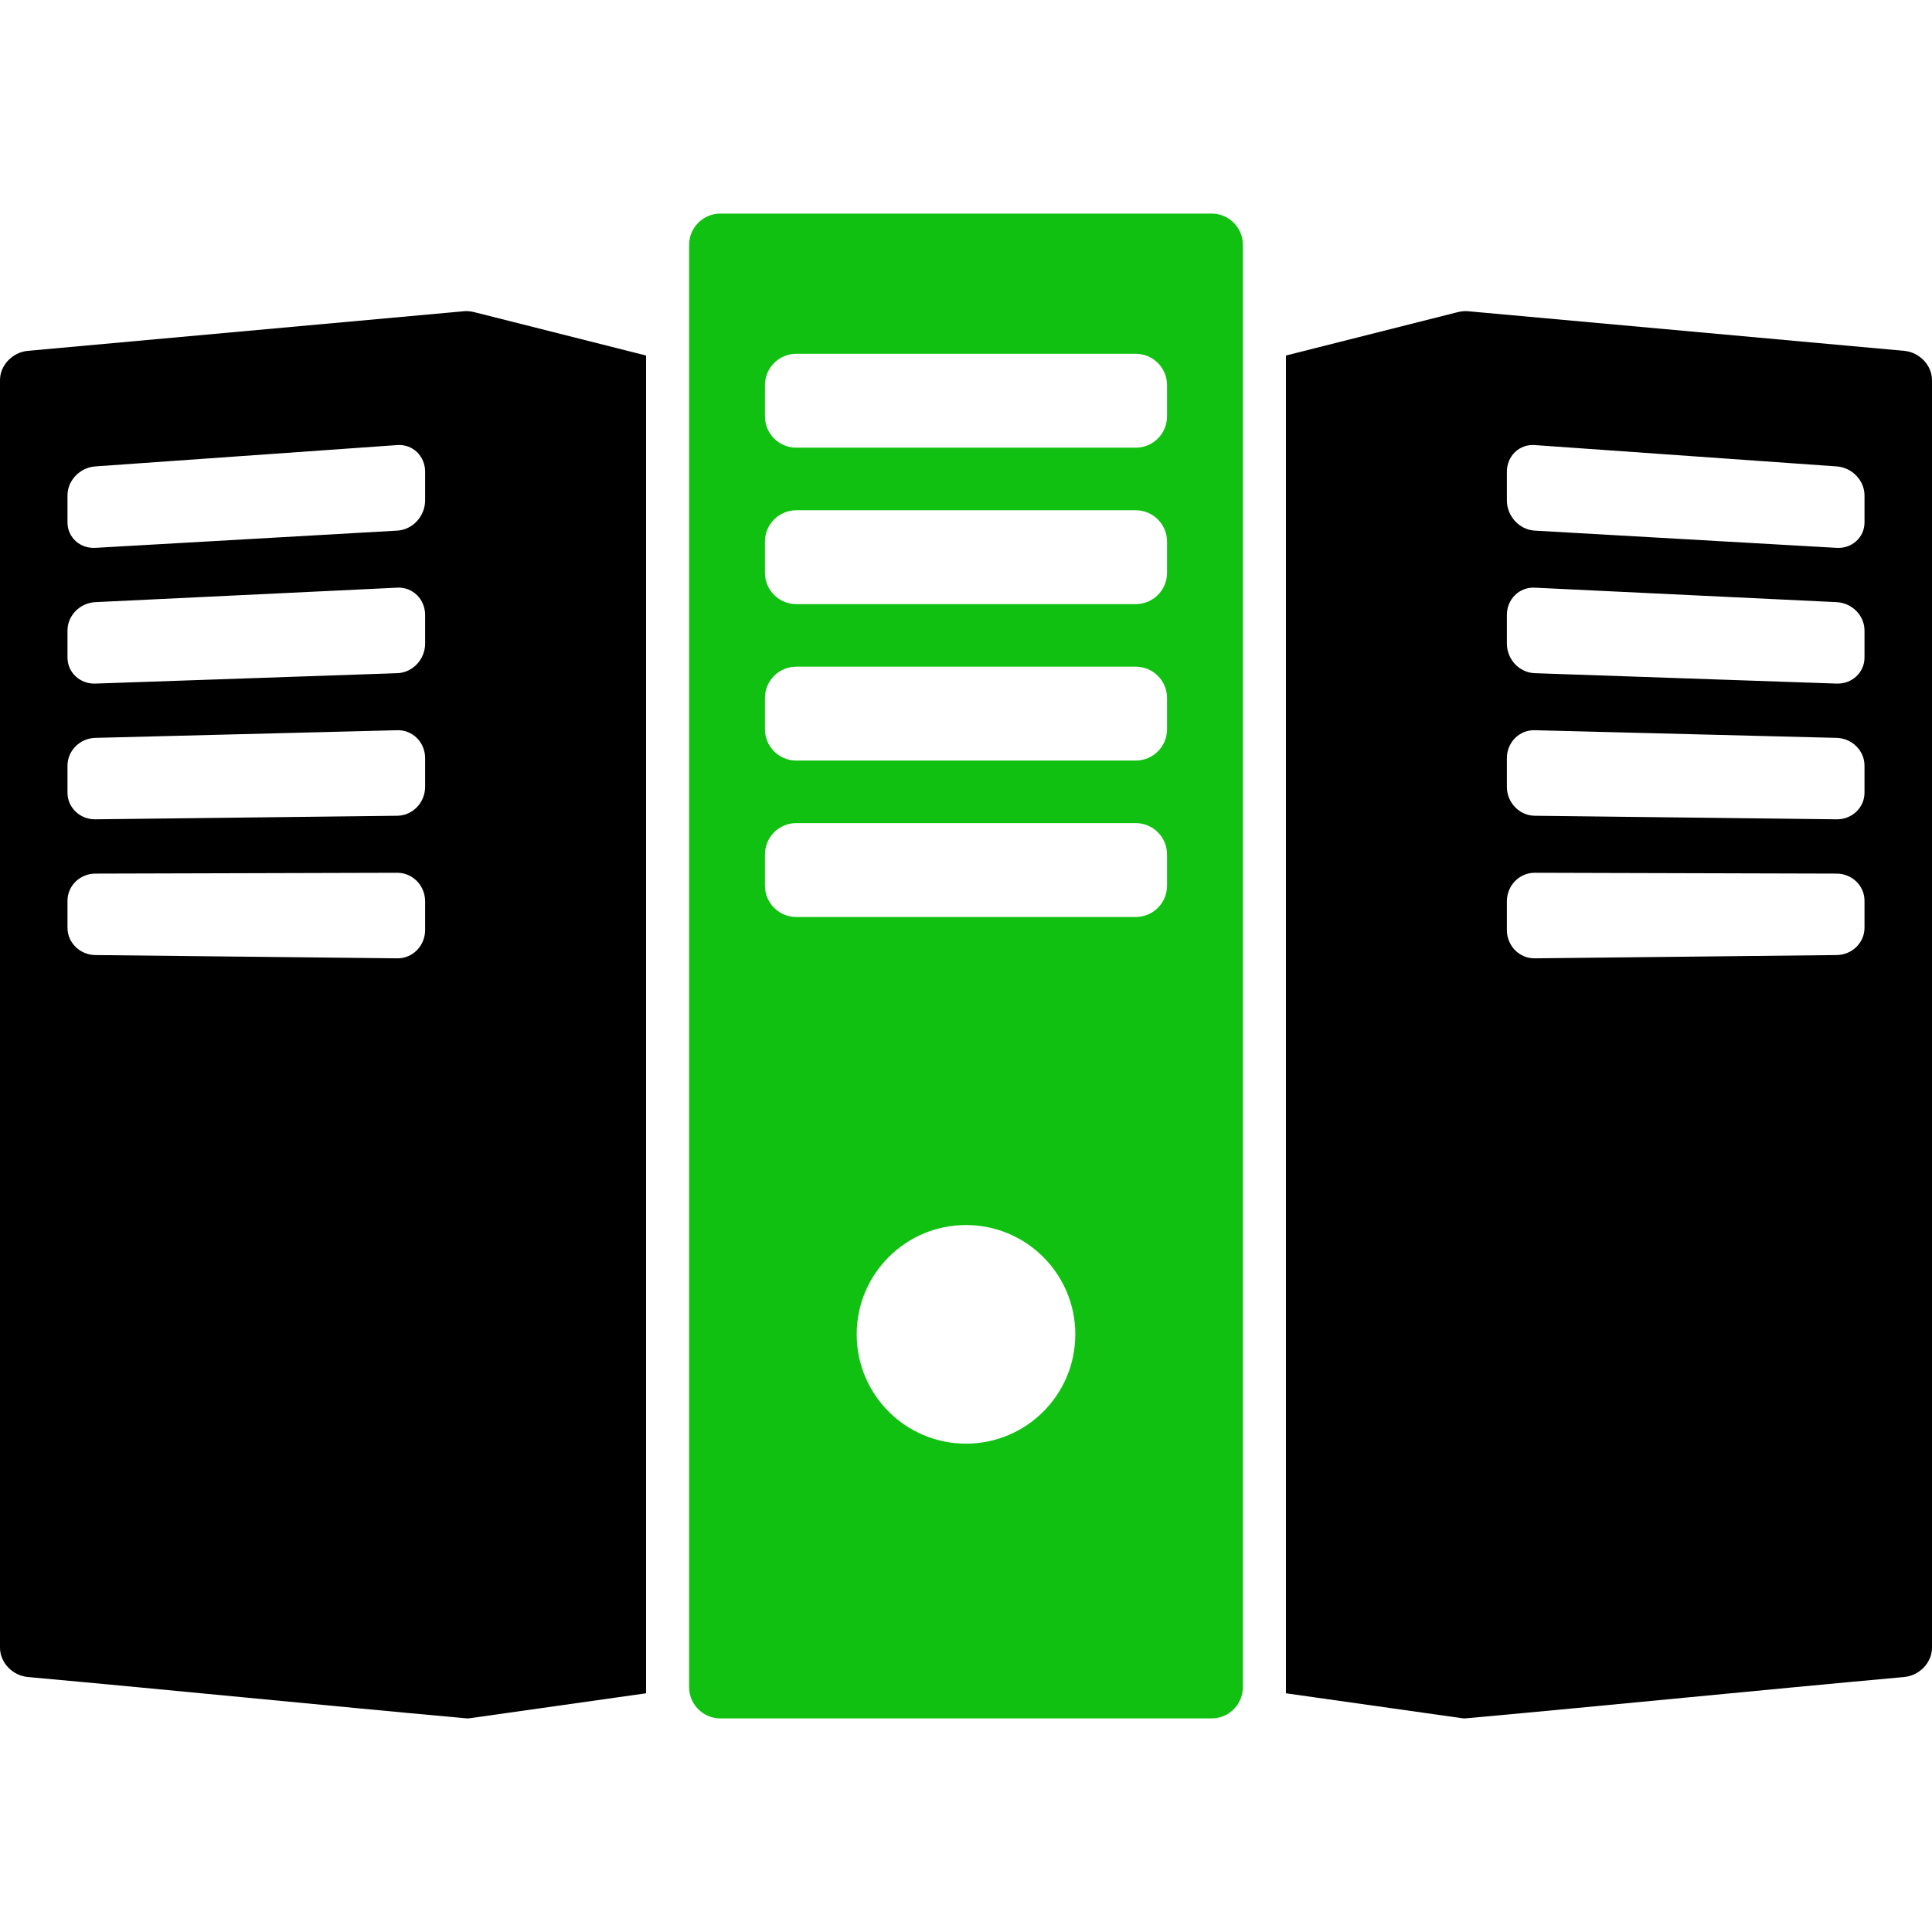 <?xml version="1.0" encoding="iso-8859-1"?>
<!-- Uploaded to: SVG Repo, www.svgrepo.com, Generator: SVG Repo Mixer Tools -->
<!DOCTYPE svg PUBLIC "-//W3C//DTD SVG 1.1//EN" "http://www.w3.org/Graphics/SVG/1.1/DTD/svg11.dtd">
<svg height="800px" width="800px" version="1.1" id="Capa_1" xmlns="http://www.w3.org/2000/svg"
   xmlns:xlink="http://www.w3.org/1999/xlink" viewBox="0 0 430.091 430.091" xml:space="preserve">
   <g>
      <path fill="#11c111" d="M269.723,47.545H160.368c-3.844,0-6.962,3.119-6.962,6.965v321.07c0,3.846,3.118,6.965,6.962,6.965h109.355
		c3.844,0,6.962-3.119,6.962-6.965V54.51C276.685,50.664,273.567,47.545,269.723,47.545z M215.045,321.378
		c-13.439,0-24.333-10.895-24.333-24.333s10.894-24.333,24.333-24.333c13.439,0,24.333,10.895,24.333,24.333
		S228.484,321.378,215.045,321.378z M259.798,197.172c0,3.842-3.119,6.962-6.968,6.962h-75.569c-3.849,0-6.968-3.12-6.968-6.962
		v-6.962c0-3.855,3.119-6.972,6.968-6.972h75.569c3.849,0,6.968,3.117,6.968,6.972V197.172z M259.798,162.349
		c0,3.844-3.119,6.963-6.968,6.963h-75.569c-3.849,0-6.968-3.119-6.968-6.963v-6.972c0-3.844,3.119-6.963,6.968-6.963h75.569
		c3.849,0,6.968,3.119,6.968,6.963V162.349z M259.798,127.517c0,3.851-3.119,6.969-6.968,6.969h-75.569
		c-3.849,0-6.968-3.117-6.968-6.969v-6.962c0-3.843,3.119-6.962,6.968-6.962h75.569c3.849,0,6.968,3.119,6.968,6.962V127.517z
		 M259.798,92.696c0,3.843-3.119,6.962-6.968,6.962h-75.569c-3.849,0-6.968-3.119-6.968-6.962v-6.964
		c0-3.852,3.119-6.969,6.968-6.969h75.569c3.849,0,6.968,3.117,6.968,6.969V92.696z" />
      <path fill="#000000"
         d="M430.09,84.614c0-3.284-2.773-6.202-6.196-6.511c-32.422-2.948-64.846-5.896-97.269-8.834
		c-0.357-0.034-1.369-0.005-2.45,0.303l-37.908,9.574v297.806l39.226,5.548c0.477,0.103,1.093,0,1.131-0.002
		c32.423-2.946,64.847-6.228,97.27-9.17c3.422-0.314,6.197-3.226,6.197-6.512C430.088,291.084,430.09,160.353,430.09,84.614z
		 M335.454,105.018c0-3.519,2.773-6.179,6.196-5.939c22.407,1.583,44.813,3.167,67.221,4.75c3.423,0.24,6.195,3.126,6.195,6.455
		v6.012c0,3.317-2.772,5.858-6.195,5.665c-22.407-1.282-44.814-2.563-67.221-3.836c-3.422-0.197-6.196-3.214-6.196-6.731V105.018z
		 M415.066,206.533c0,3.316-2.773,6.046-6.196,6.076c-22.407,0.243-44.814,0.489-67.221,0.729c-3.422,0.034-6.196-2.785-6.196-6.31
		v-6.372c0-3.526,2.773-6.37,6.196-6.365c22.406,0.061,44.813,0.132,67.221,0.186c3.423,0.013,6.196,2.71,6.196,6.038V206.533z
		 M408.87,182.391c-22.407-0.264-44.814-0.526-67.221-0.793c-3.422-0.04-6.196-2.925-6.196-6.452v-6.371
		c0-3.525,2.773-6.307,6.196-6.217c22.407,0.562,44.813,1.131,67.221,1.705c3.423,0.084,6.195,2.848,6.195,6.177
		c0,2.406,0.001,3.608,0.001,6.014C415.066,179.771,412.293,182.436,408.87,182.391z M415.066,146.376
		c0,3.316-2.773,5.912-6.196,5.801c-22.407-0.773-44.814-1.547-67.221-2.318c-3.422-0.115-6.196-3.068-6.196-6.589v-6.377
		c0-3.52,2.773-6.235,6.196-6.071c22.407,1.067,44.813,2.147,67.221,3.226c3.423,0.165,6.196,2.983,6.196,6.312V146.376z" />
      <path fill="#000000"
         d="M103.467,69.269c-32.424,2.938-64.848,5.886-97.271,8.834c-3.422,0.309-6.195,3.227-6.195,6.511
		c0,75.739,0.002,206.471-0.001,282.202c0,3.286,2.774,6.198,6.196,6.512c32.424,2.941,64.848,6.224,97.271,9.17
		c0.037,0.002,0.653,0.105,1.131,0.002l39.226-5.548V79.146l-37.908-9.574C104.834,69.264,103.822,69.235,103.467,69.269z
		 M94.637,207.028c0,3.524-2.773,6.344-6.195,6.31c-22.407-0.239-44.814-0.485-67.222-0.729c-3.422-0.03-6.196-2.76-6.196-6.076
		v-6.018c0-3.328,2.773-6.025,6.196-6.038c22.408-0.055,44.815-0.125,67.222-0.186c3.422-0.005,6.195,2.839,6.195,6.365V207.028z
		 M94.637,175.146c0,3.527-2.773,6.412-6.195,6.452c-22.407,0.267-44.814,0.529-67.222,0.793c-3.422,0.045-6.196-2.62-6.196-5.938
		c0-2.405,0.001-3.607,0.001-6.014c0-3.329,2.772-6.093,6.195-6.177c22.408-0.574,44.814-1.144,67.222-1.705
		c3.422-0.09,6.195,2.691,6.195,6.217V175.146z M94.637,143.27c0,3.521-2.773,6.474-6.195,6.589
		c-22.407,0.771-44.814,1.545-67.222,2.318c-3.422,0.111-6.196-2.484-6.196-5.801v-6.017c0-3.328,2.773-6.146,6.196-6.312
		c22.408-1.078,44.814-2.158,67.222-3.226c3.422-0.164,6.195,2.552,6.195,6.071V143.27z M94.637,111.393
		c0,3.518-2.773,6.534-6.195,6.731c-22.407,1.273-44.814,2.554-67.222,3.836c-3.422,0.193-6.195-2.348-6.195-5.665v-6.012
		c0-3.329,2.772-6.215,6.195-6.455c22.408-1.583,44.814-3.167,67.222-4.75c3.422-0.239,6.195,2.421,6.195,5.939V111.393z" />
   </g>
</svg>